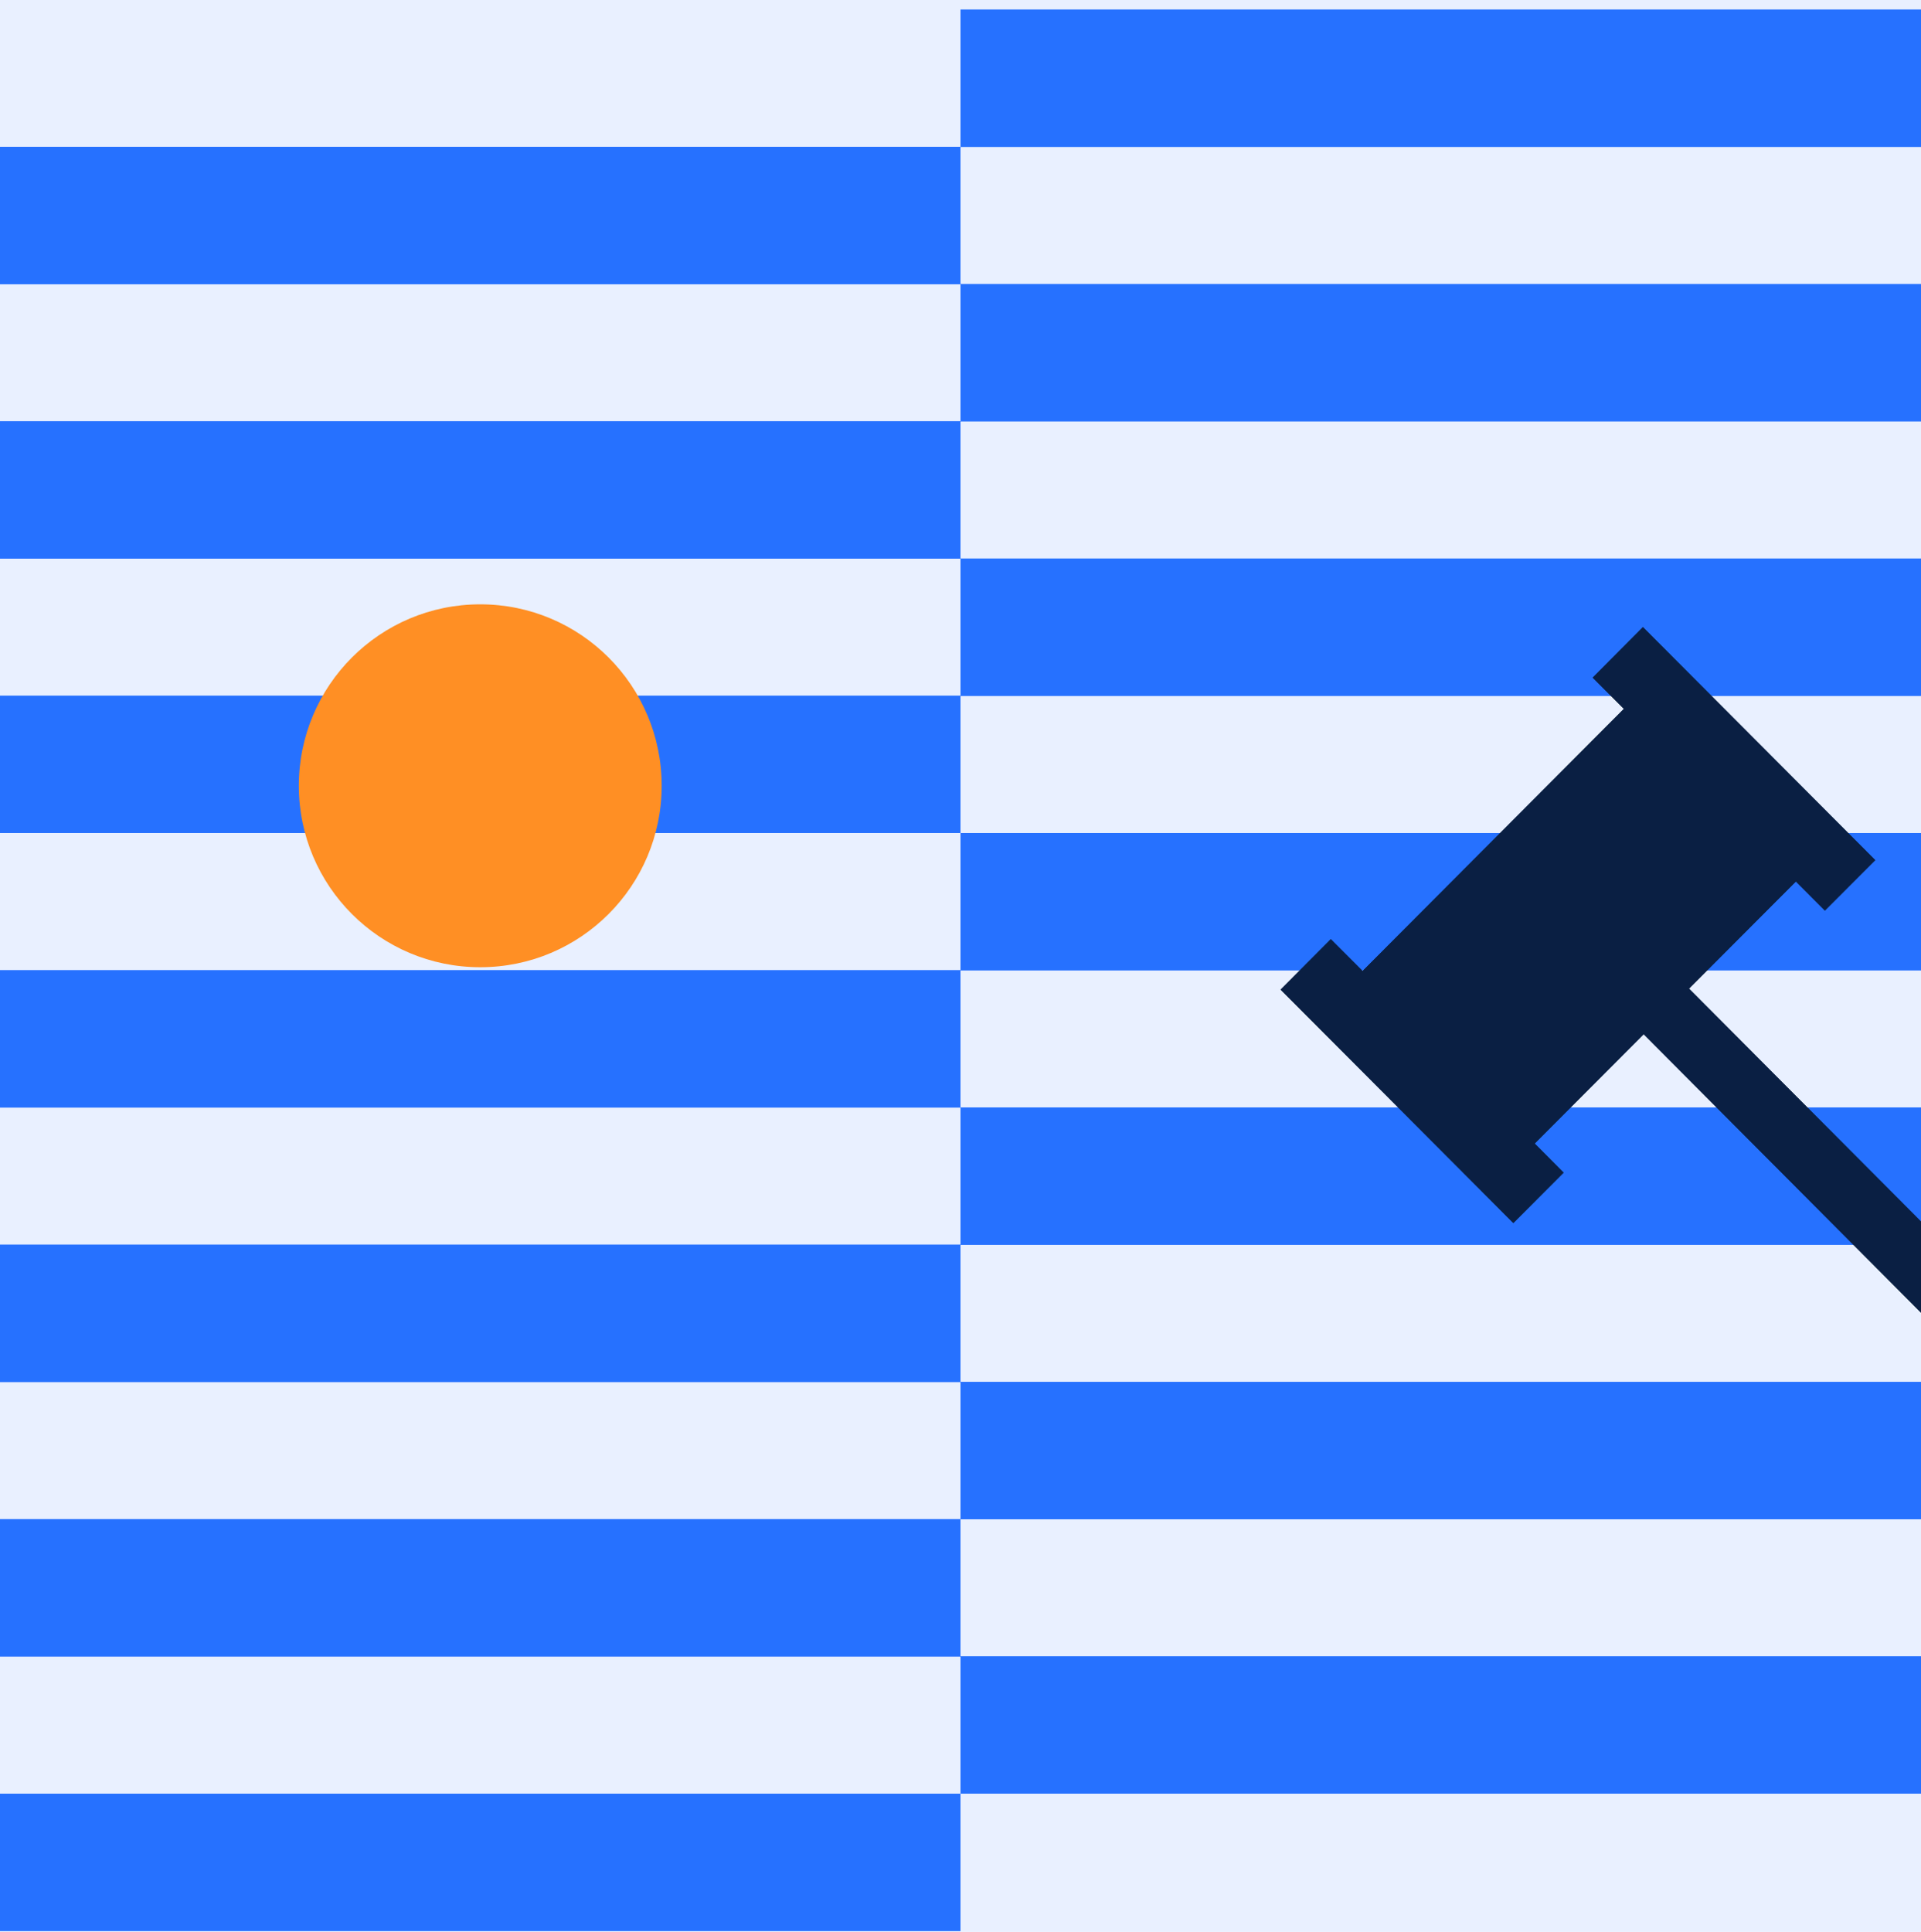 <svg width="180" height="181" viewBox="0 0 180 181" fill="none" xmlns="http://www.w3.org/2000/svg">
<style>
.backMove{
    animation: backAnim 6000ms linear infinite;
}
.ball{
    transform-box: fill-box;
    transform-origin: center;
    animation: ballAnim 1500ms linear infinite;
    animation-delay: 100ms;
}
.gavel{
    transform-box: fill-box;
    transform-origin: bottom right;
    animation: gavelAnim 1500ms ease-in infinite;
}
.gavel.s{
    animation-delay: 10ms;
    opacity: 0.8;
}
.gavel.t{
    animation-delay: 20ms;
    opacity: 0.6;
}
.gavel.f{
    animation-delay: 30ms;
    opacity: 0.3;
}
@keyframes backAnim{
    0%{transform: translateY(0);}
    100%{transform: translateY(-100%);}
}
@keyframes ballAnim{
    0%{transform: translate(-200%,0) scale(1) rotate(0);}
    10%{transform: translate(-100%,110%) scale(0.8,1.2) rotate(55deg);}
    20%{transform: translate(0,220%) scale(1.2,0.8) rotate(0);}
    25%{transform: translate(50%,150%) scale(0.8,1.2) rotate(-55deg);}
    30%{transform: translate(100%,100%) scale(1,1) rotate(0);}
    35%{transform: translate(165%,160%) scale(0.8,1.2) rotate(65deg);}
    40%{transform: translate(235%,220%) scale(1.2,0.8) rotate(0);}
    45%{transform: translate(235%,220%) scale(1,1) rotate(0);}
    49%{transform: translate(235%,225%) scale(1.5,0) rotate(0);}
    55%{transform: translate(235%,225%) scale(1.5,0) rotate(0);}
    60%{transform: translate(235%,220%) scale(0.8,0) rotate(0);}
    100%{transform: translate(235%,220%) scale(0.8,0) rotate(0);}
}
@keyframes gavelAnim{
    0%{transform: translateY(-15%) rotate(0);}
    38%{transform: translateY(-15%) rotate(0);}
    42%{transform: translateY(-15%) rotate(4deg);}
    50%{transform: translateY(-15%) rotate(-45deg);}
    58%{transform: translateY(-15%) rotate(6deg);}
    62%{transform: translateY(-15%) rotate(0);}
    100%{transform: translateY(-15%) rotate(0);}
}
</style>
<rect width="180" height="181" fill="#E9F0FF"/>
<g id="ads" clip-path="url(#clip0_4501_40866)">
<g class="backMove">
<rect id="Rectangle 2200" y="168.048" width="90" height="12.857" fill="#2671FF"/>
<rect id="Rectangle 2188" y="13.762" width="90" height="12.857" fill="#2671FF"/>
<rect id="Rectangle 2208" x="180" y="168.048" width="90" height="12.857" transform="rotate(-180 180 168.048)" fill="#2671FF"/>
<rect id="Rectangle 2190" y="39.477" width="90" height="12.857" fill="#2671FF"/>
<rect id="Rectangle 2209" x="180" y="142.333" width="90" height="12.857" transform="rotate(-180 180 142.333)" fill="#2671FF"/>
<rect id="Rectangle 2192" y="65.191" width="90" height="12.857" fill="#2671FF"/>
<rect id="Rectangle 2210" x="180" y="116.619" width="90" height="12.857" transform="rotate(-180 180 116.619)" fill="#2671FF"/>
<rect id="Rectangle 2194" y="90.905" width="90" height="12.857" fill="#2671FF"/>
<rect id="Rectangle 2211" x="180" y="90.905" width="90" height="12.857" transform="rotate(-180 180 90.905)" fill="#2671FF"/>
<rect id="Rectangle 2196" y="116.619" width="90" height="12.857" fill="#2671FF"/>
<rect id="Rectangle 2212" x="180" y="65.191" width="90" height="12.857" transform="rotate(-180 180 65.191)" fill="#2671FF"/>
<rect id="Rectangle 2198" y="142.333" width="90" height="12.857" fill="#2671FF"/>
<rect id="Rectangle 2213" x="180" y="39.477" width="90" height="12.857" transform="rotate(-180 180 39.477)" fill="#2671FF"/>
<rect id="Rectangle 2214" x="180" y="13.762" width="90" height="12.857" transform="rotate(-180 180 13.762)" fill="#2671FF"/>

<g style="transform: translateY(100%);">
<rect id="Rectangle 2200" y="168.048" width="90" height="12.857" fill="#2671FF"/>
<rect id="Rectangle 2188" y="13.762" width="90" height="12.857" fill="#2671FF"/>
<rect id="Rectangle 2208" x="180" y="168.048" width="90" height="12.857" transform="rotate(-180 180 168.048)" fill="#2671FF"/>
<rect id="Rectangle 2190" y="39.477" width="90" height="12.857" fill="#2671FF"/>
<rect id="Rectangle 2209" x="180" y="142.333" width="90" height="12.857" transform="rotate(-180 180 142.333)" fill="#2671FF"/>
<rect id="Rectangle 2192" y="65.191" width="90" height="12.857" fill="#2671FF"/>
<rect id="Rectangle 2210" x="180" y="116.619" width="90" height="12.857" transform="rotate(-180 180 116.619)" fill="#2671FF"/>
<rect id="Rectangle 2194" y="90.905" width="90" height="12.857" fill="#2671FF"/>
<rect id="Rectangle 2211" x="180" y="90.905" width="90" height="12.857" transform="rotate(-180 180 90.905)" fill="#2671FF"/>
<rect id="Rectangle 2196" y="116.619" width="90" height="12.857" fill="#2671FF"/>
<rect id="Rectangle 2212" x="180" y="65.191" width="90" height="12.857" transform="rotate(-180 180 65.191)" fill="#2671FF"/>
<rect id="Rectangle 2198" y="142.333" width="90" height="12.857" fill="#2671FF"/>
<rect id="Rectangle 2213" x="180" y="39.477" width="90" height="12.857" transform="rotate(-180 180 39.477)" fill="#2671FF"/>
<rect id="Rectangle 2214" x="180" y="13.762" width="90" height="12.857" transform="rotate(-180 180 13.762)" fill="#2671FF"/>
</g>
</g>

<g class="ball">
<circle id="Ellipse 1710" cx="45" cy="73.619" r="17" fill="#FF8F24"/>
</g>
<path id="Vector" class="gavel" fill-rule="evenodd" clip-rule="evenodd" d="M127.677 90.979L152.164 66.412L149.243 63.486L153.943 58.762L175.709 80.585L170.994 85.304L168.277 82.579L158.258 92.624L195.748 130.256L191.494 134.518L154.014 96.891L143.795 107.137L146.506 109.866L141.802 114.58L120 92.717L124.699 87.998L127.677 90.979Z" fill="#0A2144"/>
<path id="Vector" class="gavel s" fill-rule="evenodd" clip-rule="evenodd" d="M127.677 90.979L152.164 66.412L149.243 63.486L153.943 58.762L175.709 80.585L170.994 85.304L168.277 82.579L158.258 92.624L195.748 130.256L191.494 134.518L154.014 96.891L143.795 107.137L146.506 109.866L141.802 114.58L120 92.717L124.699 87.998L127.677 90.979Z" fill="#0A2144"/>
<path id="Vector" class="gavel t" fill-rule="evenodd" clip-rule="evenodd" d="M127.677 90.979L152.164 66.412L149.243 63.486L153.943 58.762L175.709 80.585L170.994 85.304L168.277 82.579L158.258 92.624L195.748 130.256L191.494 134.518L154.014 96.891L143.795 107.137L146.506 109.866L141.802 114.58L120 92.717L124.699 87.998L127.677 90.979Z" fill="#0A2144"/>
<path id="Vector" class="gavel f" fill-rule="evenodd" clip-rule="evenodd" d="M127.677 90.979L152.164 66.412L149.243 63.486L153.943 58.762L175.709 80.585L170.994 85.304L168.277 82.579L158.258 92.624L195.748 130.256L191.494 134.518L154.014 96.891L143.795 107.137L146.506 109.866L141.802 114.58L120 92.717L124.699 87.998L127.677 90.979Z" fill="#0A2144"/>
</g>
<defs>
<clipPath id="clip0_4501_40866">
<rect width="180" height="180" fill="white" transform="translate(0 0.905)"/>
</clipPath>
</defs>
</svg>
